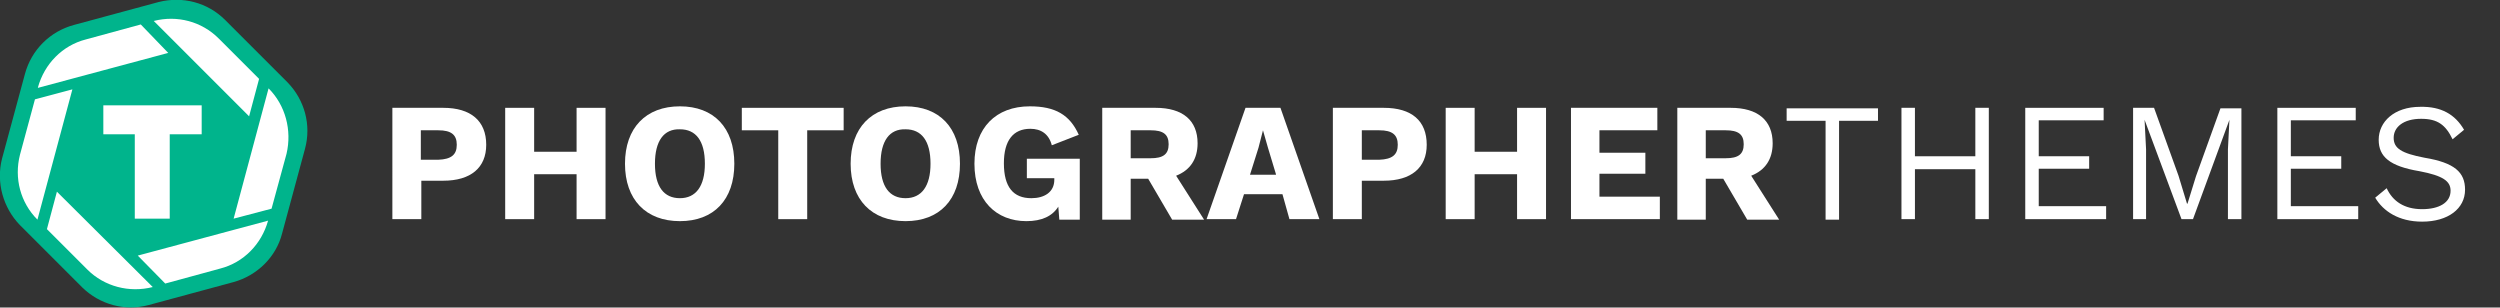 <?xml version="1.0" encoding="utf-8"?>
<!-- Generator: Adobe Illustrator 23.0.3, SVG Export Plug-In . SVG Version: 6.00 Build 0)  -->
<svg version="1.1" id="Layer_1" xmlns="http://www.w3.org/2000/svg" xmlns:xlink="http://www.w3.org/1999/xlink" x="0px" y="0px"
	 viewBox="0 0 500.8 61.6" style="enable-background:new 0 0 500.8 61.6;" xml:space="preserve">
<rect x="0" y="0" width="500.8" height="61.6" fill="#333333" stroke="none"/>
<style type="text/css">
	.st0{fill:#FFFFFF;}
	.st1{fill:#00B48C;}
</style>
<g>
	<g>
		<path class="st0" d="M97.4,29c0,4.6-3.1,7.2-8.6,7.2h-4.4v7.7h-5.8V21.6h10.2C94.3,21.6,97.4,24.2,97.4,29z M91.5,29
			c0-2-1.1-2.9-3.7-2.9h-3.5v5.9h3.5C90.4,31.9,91.5,31,91.5,29z"/>
		<path class="st0" d="M121.3,21.6v22.3h-5.8v-9h-8.5v9h-5.8V21.6h5.8v8.8h8.5v-8.8H121.3z"/>
		<path class="st0" d="M147.1,32.8c0,7.2-4.1,11.5-10.9,11.5c-6.8,0-11-4.3-11-11.5c0-7.2,4.2-11.5,11-11.5
			C143,21.3,147.1,25.6,147.1,32.8z M131.2,32.8c0,4.6,1.8,6.9,5,6.9c3.2,0,5-2.4,5-6.9c0-4.6-1.8-6.9-5-6.9
			C133,25.8,131.2,28.2,131.2,32.8z"/>
		<path class="st0" d="M169,26.1h-7.3v17.8h-5.8V26.1h-7.3v-4.5H169V26.1z"/>
		<path class="st0" d="M192.3,32.8c0,7.2-4.1,11.5-10.9,11.5c-6.8,0-11-4.3-11-11.5c0-7.2,4.2-11.5,11-11.5
			C188.2,21.3,192.3,25.6,192.3,32.8z M176.4,32.8c0,4.6,1.8,6.9,5,6.9c3.2,0,5-2.4,5-6.9c0-4.6-1.8-6.9-5-6.9
			C178.2,25.8,176.4,28.2,176.4,32.8z"/>
		<path class="st0" d="M216.3,31.9v12.1h-4.1l-0.2-2.6c-1.2,1.9-3.3,2.9-6.4,2.9c-6,0-10.4-4.1-10.4-11.5c0-7.2,4.3-11.5,11.1-11.5
			c5.1,0,8,1.7,9.8,5.7l-5.4,2.1c-0.6-2.3-2.2-3.3-4.3-3.3c-3.4,0-5.3,2.3-5.3,6.9c0,4.8,1.9,7,5.5,7c2.6,0,4.6-1.2,4.6-3.7v-0.3
			h-5.5v-3.9H216.3z"/>
		<path class="st0" d="M230,35.8h-3.5v8.2h-5.7V21.6h10.7c5.4,0,8.4,2.5,8.4,7.1c0,3.2-1.5,5.4-4.3,6.5l5.6,8.8h-6.4L230,35.8z
			 M226.5,31.7h4c2.5,0,3.6-0.8,3.6-2.8c0-2-1.1-2.8-3.6-2.8h-4V31.7z"/>
		<path class="st0" d="M256.9,38.9h-7.7l-1.6,5h-5.9l7.8-22.3h7l7.8,22.3h-6L256.9,38.9z M255.6,34.9l-1.6-5.3l-1-3.5H253l-0.9,3.5
			l-1.7,5.4H255.6z"/>
		<path class="st0" d="M285.8,29c0,4.6-3.1,7.2-8.6,7.2h-4.4v7.7H267V21.6h10.2C282.8,21.6,285.8,24.2,285.8,29z M280,29
			c0-2-1.1-2.9-3.7-2.9h-3.5v5.9h3.5C278.9,31.9,280,31,280,29z"/>
		<path class="st0" d="M309.7,21.6v22.3h-5.8v-9h-8.5v9h-5.8V21.6h5.8v8.8h8.5v-8.8H309.7z"/>
		<path class="st0" d="M332.5,39.4v4.5h-17.8V21.6H332v4.5h-11.6v4.5h9.2v4.2h-9.2v4.6H332.5z"/>
		<path class="st0" d="M345.2,35.8h-3.5v8.2H336V21.6h10.7c5.4,0,8.4,2.5,8.4,7.1c0,3.2-1.5,5.4-4.3,6.5l5.6,8.8H350L345.2,35.8z
			 M341.7,31.7h4c2.5,0,3.6-0.8,3.6-2.8c0-2-1.1-2.8-3.6-2.8h-4V31.7z"/>
		<path class="st0" d="M376.2,24.2h-7.8v19.8h-2.7V24.2h-7.8v-2.5h18.3V24.2z"/>
		<path class="st0" d="M398.4,21.6v22.3h-2.7v-10h-12.1v10h-2.7V21.6h2.7v9.7h12.1v-9.7H398.4z"/>
		<path class="st0" d="M421.9,41.4v2.5h-16.2V21.6h15.7v2.5h-13v7.2h10.1v2.5h-10.1v7.5H421.9z"/>
		<path class="st0" d="M448.9,43.9h-2.6v-14l0.3-5.9h0l-7.3,19.9H437L429.6,24h0l0.3,5.9v14h-2.6V21.6h4.2l4.9,13.6l1.7,5.6h0.1
			l1.7-5.5l4.9-13.6h4.2V43.9z"/>
		<path class="st0" d="M472.4,41.4v2.5h-16.2V21.6h15.7v2.5h-13v7.2H469v2.5h-10.1v7.5H472.4z"/>
		<path class="st0" d="M493.6,26l-2.3,1.9c-1.4-2.9-3-4.1-6.3-4.1c-3.6,0-5.5,1.7-5.5,3.8c0,2.1,1.5,3.1,6.2,4c6,1,8.1,2.9,8.1,6.4
			c0,3.8-3.4,6.4-8.6,6.4c-4.7,0-7.8-2.1-9.4-4.8l2.3-1.9c1.2,2.6,3.5,4.2,7.1,4.2c3.4,0,5.7-1.3,5.7-3.7c0-1.9-1.5-3-6.2-3.9
			c-6-1-8.2-2.9-8.2-6.3c0-3.6,3.1-6.6,8.3-6.6C489,21.3,491.8,22.9,493.6,26z"/>
	</g>
	<g>
		<path class="st1" d="M4,45.1l12.5,12.5C20,61,25,62.4,29.8,61.1l17-4.6c4.7-1.3,8.5-5,9.7-9.7l4.6-17C62.4,25,61,20,57.6,16.5
			L45.1,4c-3.5-3.5-8.5-4.8-13.3-3.6L14.8,5C10,6.3,6.3,10,5,14.8l-4.6,17C-0.8,36.5,0.6,41.6,4,45.1z"/>
		<g>
			<g>
				<path class="st0" d="M53.8,17.7l-7,26.1l7.6-2l3-11C58.5,26.1,57.2,21.1,53.8,17.7L53.8,17.7z"/>
				<path class="st0" d="M51.9,15.8l-8.1-8.1C40.4,4.3,35.5,3,30.8,4.2l0,0l19.1,19.1L51.9,15.8z"/>
				<path class="st0" d="M33.1,56.8l11-3c4.7-1.2,8.3-4.9,9.6-9.6v0l-26.1,7L33.1,56.8z"/>
				<path class="st0" d="M28.2,4.9l-11,3c-4.7,1.2-8.3,4.9-9.6,9.6l0,0.1l26.1-7L28.2,4.9z"/>
				<path class="st0" d="M7,19.9L4,31C2.8,35.7,4.1,40.6,7.5,44l0,0l7-26.1L7,19.9z"/>
				<path class="st0" d="M9.4,45.9l8.1,8.1c3.4,3.4,8.4,4.7,13.1,3.5l0,0L11.4,38.4L9.4,45.9z"/>
			</g>
			<polygon class="st0" points="34,43.8 34,26.9 40.4,26.9 40.4,21.1 20.7,21.1 20.7,26.9 27,26.9 27,43.8 			"/>
		</g>
	</g>
</g>
</svg>
